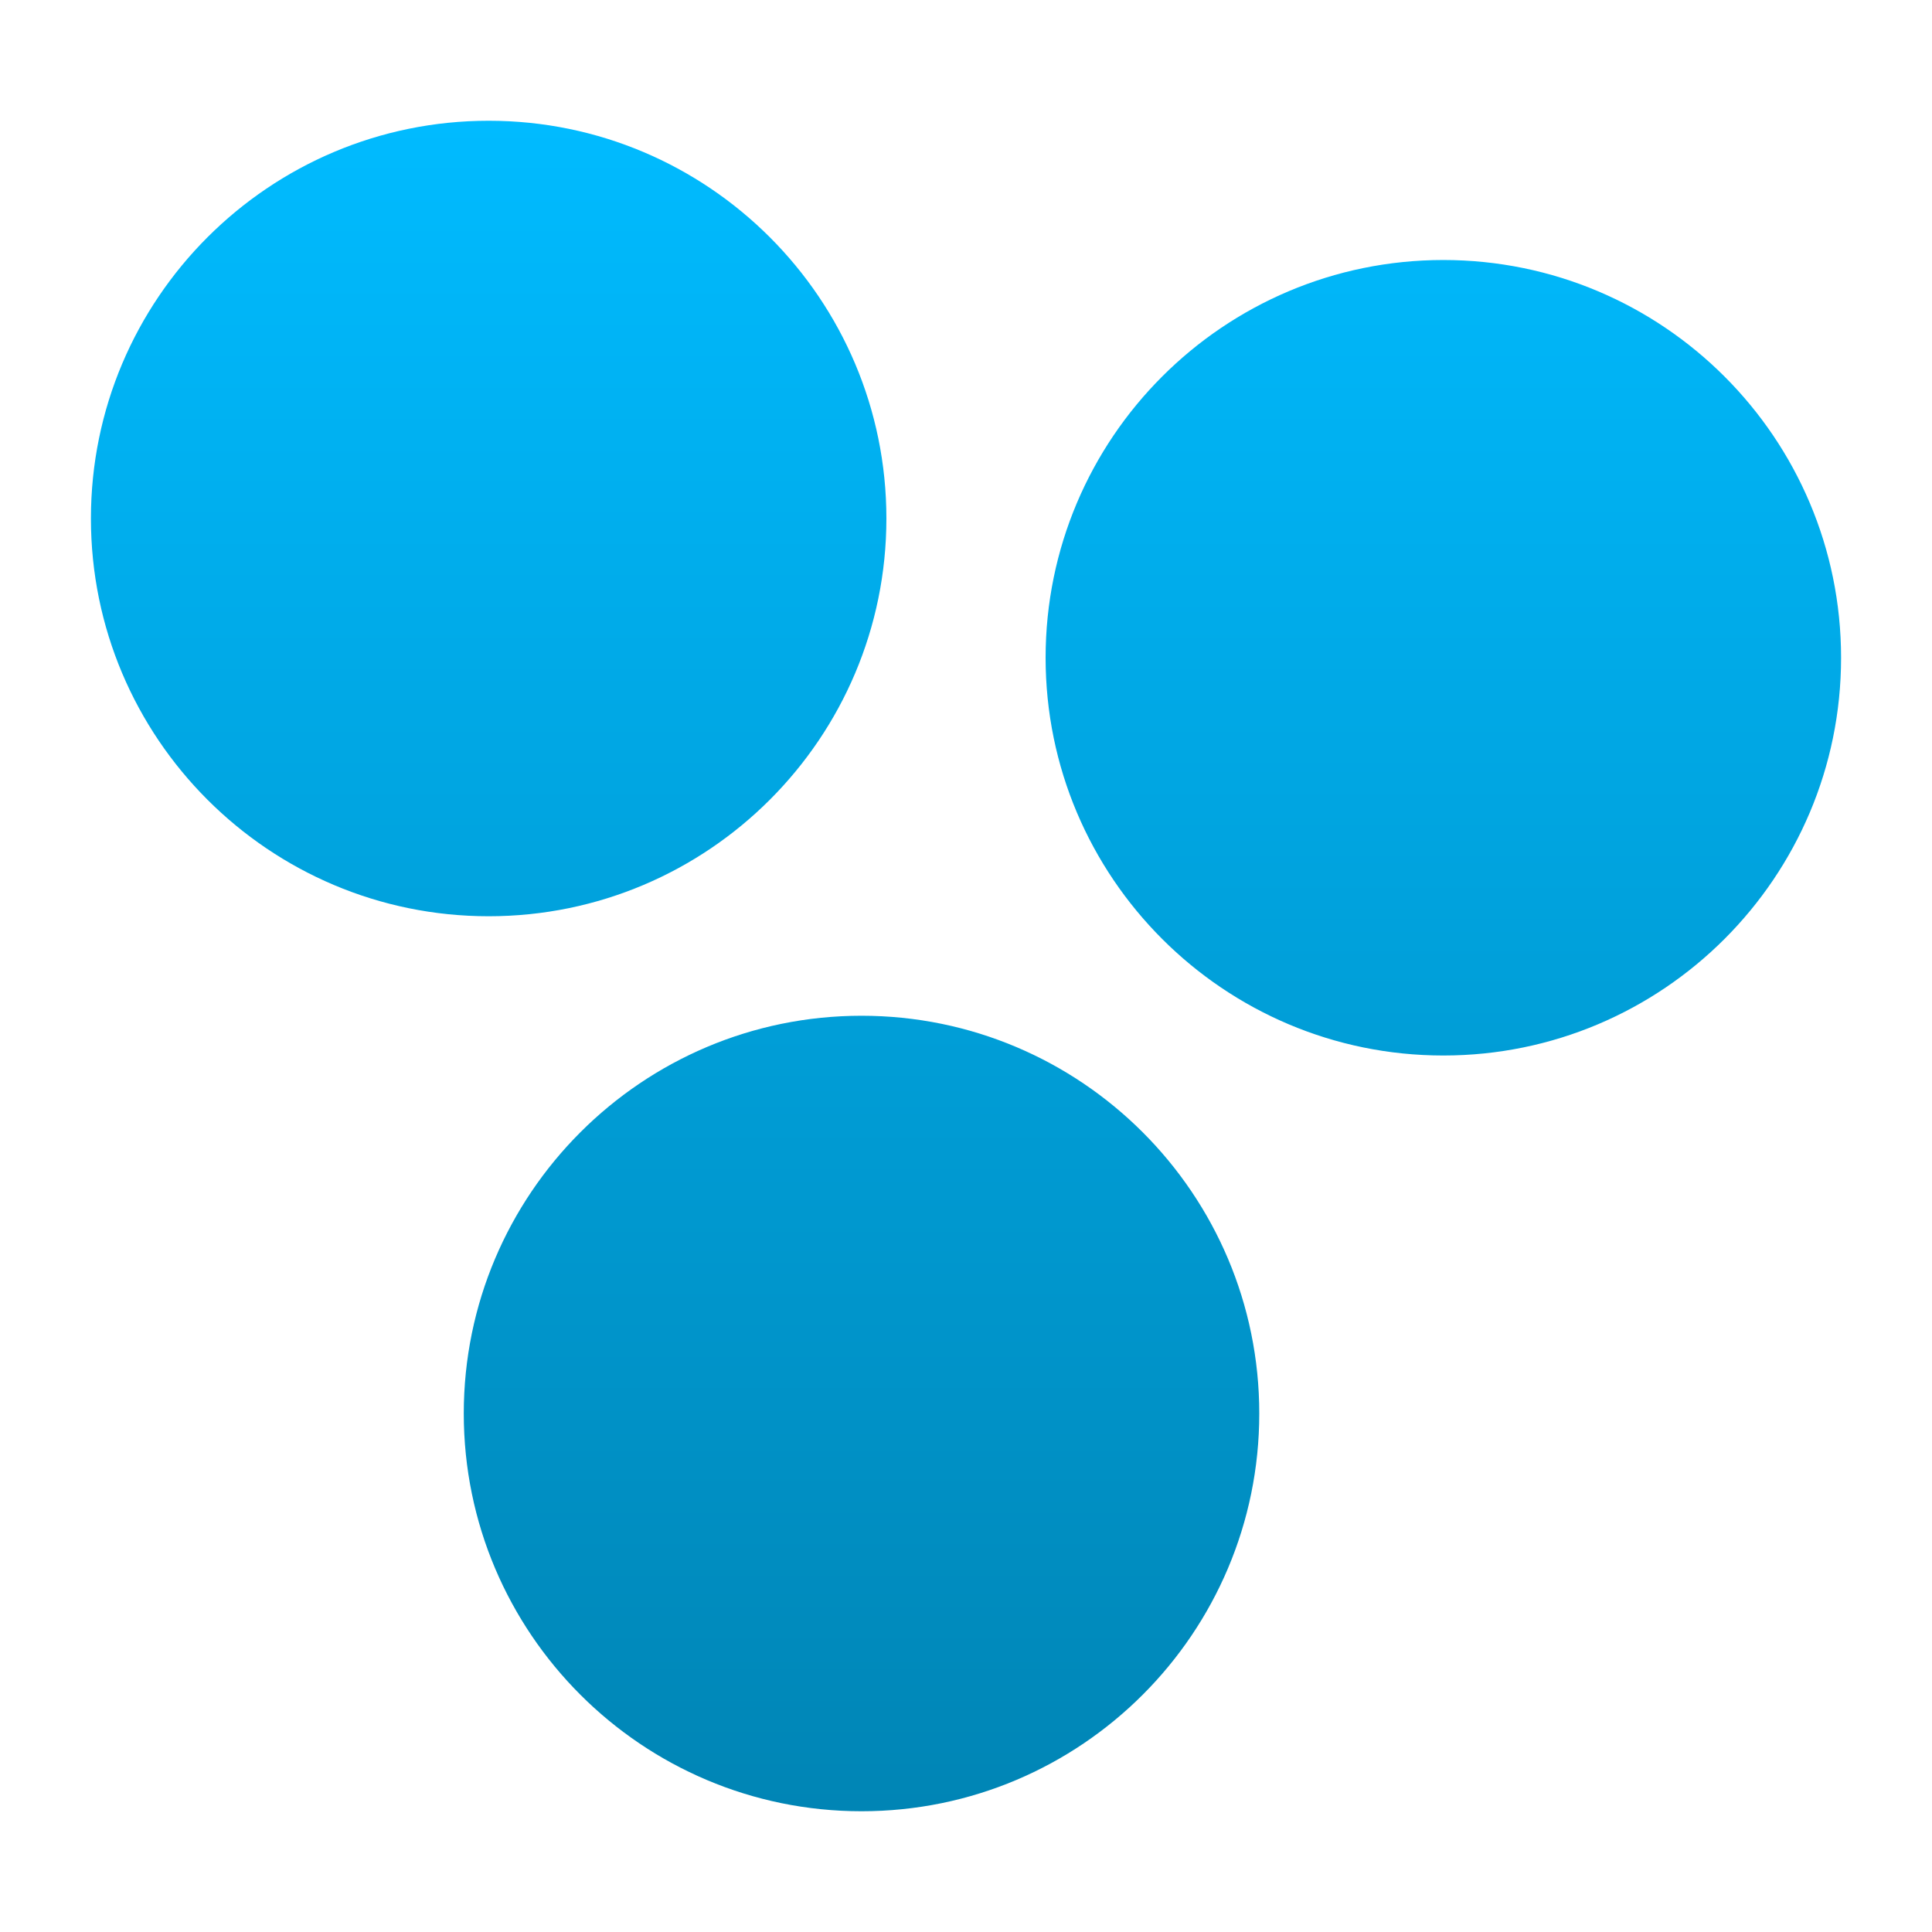 <svg xmlns="http://www.w3.org/2000/svg" xmlns:xlink="http://www.w3.org/1999/xlink" width="64" height="64" viewBox="0 0 64 64" version="1.1">
<defs>
<linearGradient id="linear0" gradientUnits="userSpaceOnUse" x1="0" y1="0" x2="0" y2="1" gradientTransform="matrix(57.977,0,0,56,3.012,4)">
<stop offset="0" style="stop-color:#00bbff;stop-opacity:1;"/>
<stop offset="1" style="stop-color:#0085b5;stop-opacity:1;"/>
</linearGradient>
</defs>
<g id="surface1">
<path style=" stroke:none;fill-rule:evenodd;fill:url(#linear0);" d="M 34.637 21.789 C 34.637 14.516 40.539 8.613 47.812 8.613 C 55.086 8.613 60.988 14.516 60.988 21.789 C 60.988 29.059 55.086 34.965 47.812 34.965 C 40.539 34.965 34.637 29.059 34.637 21.789 Z M 15.363 46.824 C 15.363 39.551 21.27 33.648 28.539 33.648 C 35.812 33.648 41.715 39.551 41.715 46.824 C 41.715 54.098 35.812 60 28.539 60 C 21.27 60 15.363 54.098 15.363 46.824 Z M 3.012 17.176 C 3.012 9.902 8.914 4 16.188 4 C 23.461 4 29.363 9.902 29.363 17.176 C 29.363 24.449 23.461 30.352 16.188 30.352 C 8.914 30.352 3.012 24.449 3.012 17.176 Z M 3.012 17.176 "/>
</g>
</svg>
